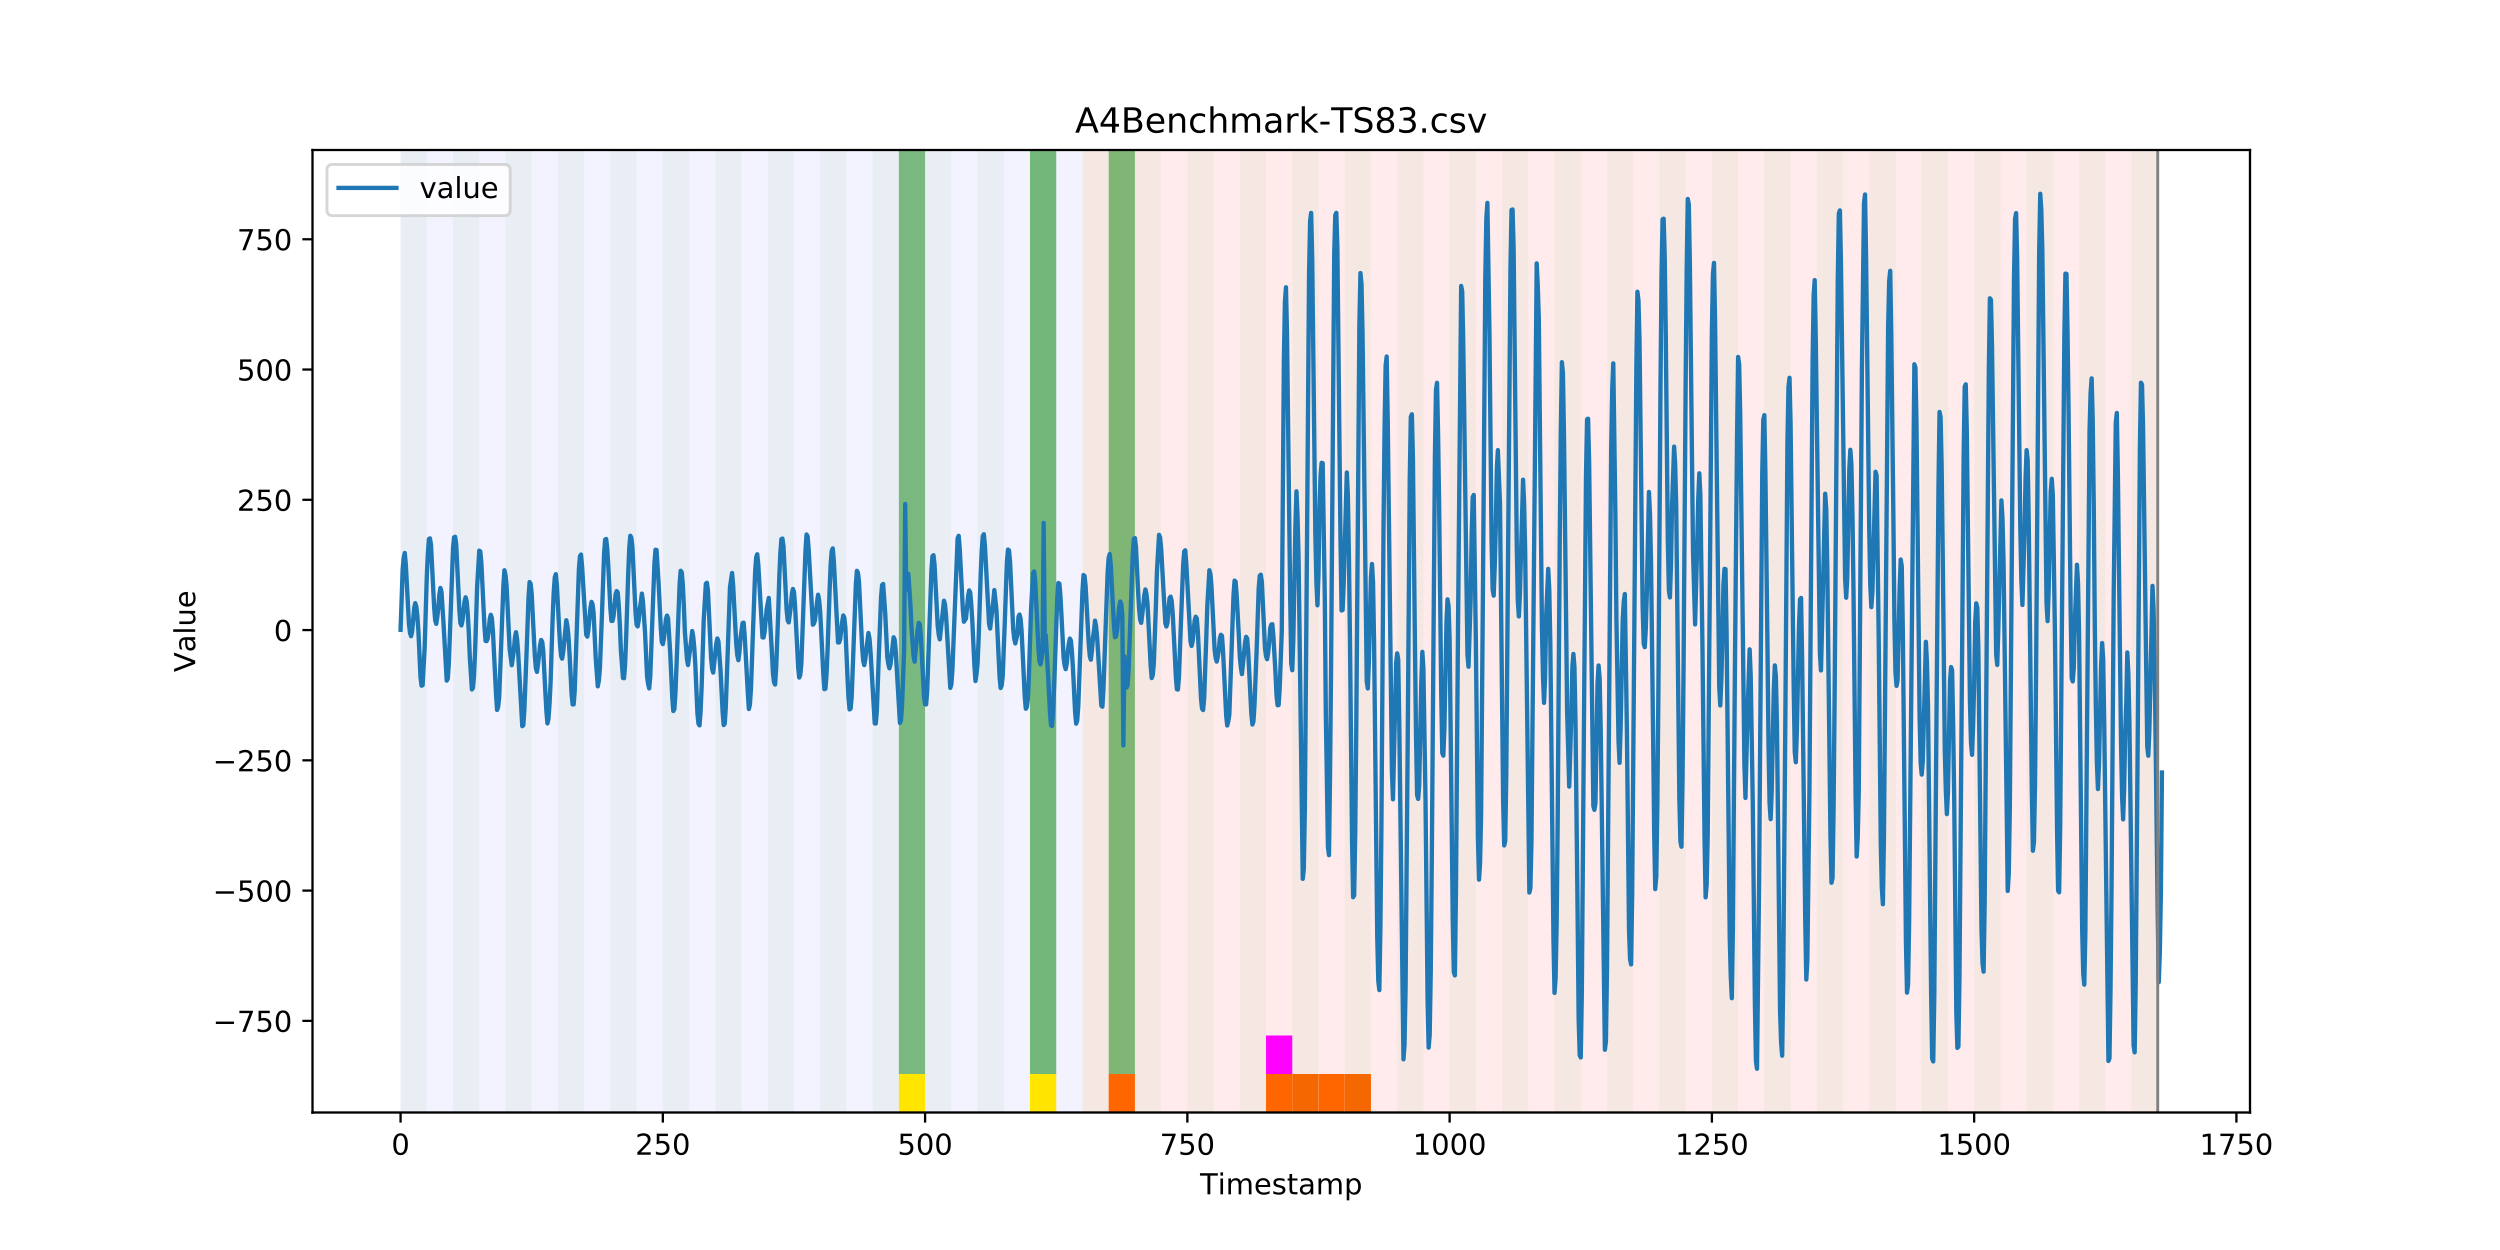 <?xml version="1.0" encoding="utf-8" standalone="no"?>
<!DOCTYPE svg PUBLIC "-//W3C//DTD SVG 1.1//EN"
  "http://www.w3.org/Graphics/SVG/1.1/DTD/svg11.dtd">
<!-- Created with matplotlib (https://matplotlib.org/) -->
<svg height="432pt" version="1.1" viewBox="0 0 864 432" width="864pt" xmlns="http://www.w3.org/2000/svg" xmlns:xlink="http://www.w3.org/1999/xlink">
 <defs>
  <style type="text/css">
*{stroke-linecap:butt;stroke-linejoin:round;}
  </style>
 </defs>
 <g id="figure_1">
  <g id="patch_1">
   <path d="M 0 432 
L 864 432 
L 864 0 
L 0 0 
z
" style="fill:#ffffff;"/>
  </g>
  <g id="axes_1">
   <g id="patch_2">
    <path d="M 108 384.48 
L 777.6 384.48 
L 777.6 51.84 
L 108 51.84 
z
" style="fill:#ffffff;"/>
   </g>
   <g id="patch_3">
    <path clip-path="url(#pb25fad2e33)" d="M 138.436 384.48 
L 138.436 51.84 
L 374.096 51.84 
L 374.096 384.48 
z
" style="fill:#0000ff;opacity:0.05;"/>
   </g>
   <g id="patch_4">
    <path clip-path="url(#pb25fad2e33)" d="M 374.096 384.48 
L 374.096 51.84 
L 745.713 51.84 
L 745.713 384.48 
z
" style="fill:#ff0000;opacity:0.08;"/>
   </g>
   <g id="patch_5">
    <path clip-path="url(#pb25fad2e33)" d="M 138.436 384.48 
L 138.436 51.84 
L 147.5 51.84 
L 147.5 384.48 
z
" style="fill:#008000;opacity:0.04;"/>
   </g>
   <g id="patch_6">
    <path clip-path="url(#pb25fad2e33)" d="M 383.16 384.48 
L 383.16 371.174 
L 392.224 371.174 
L 392.224 384.48 
z
" style="fill:#ff6600;"/>
   </g>
   <g id="patch_7">
    <path clip-path="url(#pb25fad2e33)" d="M 156.564 384.48 
L 156.564 51.84 
L 165.628 51.84 
L 165.628 384.48 
z
" style="fill:#008000;opacity:0.04;"/>
   </g>
   <g id="patch_8">
    <path clip-path="url(#pb25fad2e33)" d="M 174.692 384.48 
L 174.692 51.84 
L 183.756 51.84 
L 183.756 384.48 
z
" style="fill:#008000;opacity:0.04;"/>
   </g>
   <g id="patch_9">
    <path clip-path="url(#pb25fad2e33)" d="M 192.819 384.48 
L 192.819 51.84 
L 201.883 51.84 
L 201.883 384.48 
z
" style="fill:#008000;opacity:0.04;"/>
   </g>
   <g id="patch_10">
    <path clip-path="url(#pb25fad2e33)" d="M 437.543 384.48 
L 437.543 371.174 
L 446.607 371.174 
L 446.607 384.48 
z
" style="fill:#ff6600;"/>
   </g>
   <g id="patch_11">
    <path clip-path="url(#pb25fad2e33)" d="M 210.947 384.48 
L 210.947 51.84 
L 220.011 51.84 
L 220.011 384.48 
z
" style="fill:#008000;opacity:0.04;"/>
   </g>
   <g id="patch_12">
    <path clip-path="url(#pb25fad2e33)" d="M 446.607 384.48 
L 446.607 371.174 
L 455.671 371.174 
L 455.671 384.48 
z
" style="fill:#ff6600;"/>
   </g>
   <g id="patch_13">
    <path clip-path="url(#pb25fad2e33)" d="M 455.671 384.48 
L 455.671 371.174 
L 464.734 371.174 
L 464.734 384.48 
z
" style="fill:#ff6600;"/>
   </g>
   <g id="patch_14">
    <path clip-path="url(#pb25fad2e33)" d="M 229.075 384.48 
L 229.075 51.84 
L 238.139 51.84 
L 238.139 384.48 
z
" style="fill:#008000;opacity:0.04;"/>
   </g>
   <g id="patch_15">
    <path clip-path="url(#pb25fad2e33)" d="M 464.734 384.48 
L 464.734 371.174 
L 473.798 371.174 
L 473.798 384.48 
z
" style="fill:#ff6600;"/>
   </g>
   <g id="patch_16">
    <path clip-path="url(#pb25fad2e33)" d="M 247.202 384.48 
L 247.202 51.84 
L 256.266 51.84 
L 256.266 384.48 
z
" style="fill:#008000;opacity:0.04;"/>
   </g>
   <g id="patch_17">
    <path clip-path="url(#pb25fad2e33)" d="M 265.33 384.48 
L 265.33 51.84 
L 274.394 51.84 
L 274.394 384.48 
z
" style="fill:#008000;opacity:0.04;"/>
   </g>
   <g id="patch_18">
    <path clip-path="url(#pb25fad2e33)" d="M 283.458 384.48 
L 283.458 51.84 
L 292.522 51.84 
L 292.522 384.48 
z
" style="fill:#008000;opacity:0.04;"/>
   </g>
   <g id="patch_19">
    <path clip-path="url(#pb25fad2e33)" d="M 301.585 384.48 
L 301.585 51.84 
L 310.649 51.84 
L 310.649 384.48 
z
" style="fill:#008000;opacity:0.04;"/>
   </g>
   <g id="patch_20">
    <path clip-path="url(#pb25fad2e33)" d="M 310.649 371.174 
L 310.649 51.84 
L 319.713 51.84 
L 319.713 371.174 
z
" style="fill:#008000;opacity:0.5;"/>
   </g>
   <g id="patch_21">
    <path clip-path="url(#pb25fad2e33)" d="M 310.649 384.48 
L 310.649 371.174 
L 319.713 371.174 
L 319.713 384.48 
z
" style="fill:#ffe500;"/>
   </g>
   <g id="patch_22">
    <path clip-path="url(#pb25fad2e33)" d="M 319.713 384.48 
L 319.713 51.84 
L 328.777 51.84 
L 328.777 384.48 
z
" style="fill:#008000;opacity:0.04;"/>
   </g>
   <g id="patch_23">
    <path clip-path="url(#pb25fad2e33)" d="M 337.841 384.48 
L 337.841 51.84 
L 346.905 51.84 
L 346.905 384.48 
z
" style="fill:#008000;opacity:0.04;"/>
   </g>
   <g id="patch_24">
    <path clip-path="url(#pb25fad2e33)" d="M 355.968 384.48 
L 355.968 51.84 
L 365.032 51.84 
L 365.032 384.48 
z
" style="fill:#008000;opacity:0.04;"/>
   </g>
   <g id="patch_25">
    <path clip-path="url(#pb25fad2e33)" d="M 355.968 371.174 
L 355.968 51.84 
L 365.032 51.84 
L 365.032 371.174 
z
" style="fill:#008000;opacity:0.5;"/>
   </g>
   <g id="patch_26">
    <path clip-path="url(#pb25fad2e33)" d="M 355.968 384.48 
L 355.968 371.174 
L 365.032 371.174 
L 365.032 384.48 
z
" style="fill:#ffe500;"/>
   </g>
   <g id="patch_27">
    <path clip-path="url(#pb25fad2e33)" d="M 374.096 384.48 
L 374.096 51.84 
L 383.16 51.84 
L 383.16 384.48 
z
" style="fill:#008000;opacity:0.04;"/>
   </g>
   <g id="patch_28">
    <path clip-path="url(#pb25fad2e33)" d="M 383.16 371.174 
L 383.16 51.84 
L 392.224 51.84 
L 392.224 371.174 
z
" style="fill:#008000;opacity:0.5;"/>
   </g>
   <g id="patch_29">
    <path clip-path="url(#pb25fad2e33)" d="M 392.224 384.48 
L 392.224 51.84 
L 401.288 51.84 
L 401.288 384.48 
z
" style="fill:#008000;opacity:0.04;"/>
   </g>
   <g id="patch_30">
    <path clip-path="url(#pb25fad2e33)" d="M 410.351 384.48 
L 410.351 51.84 
L 419.415 51.84 
L 419.415 384.48 
z
" style="fill:#008000;opacity:0.04;"/>
   </g>
   <g id="patch_31">
    <path clip-path="url(#pb25fad2e33)" d="M 428.479 384.48 
L 428.479 51.84 
L 437.543 51.84 
L 437.543 384.48 
z
" style="fill:#008000;opacity:0.04;"/>
   </g>
   <g id="patch_32">
    <path clip-path="url(#pb25fad2e33)" d="M 437.543 371.174 
L 437.543 357.869 
L 446.607 357.869 
L 446.607 371.174 
z
" style="fill:#ff00ff;"/>
   </g>
   <g id="patch_33">
    <path clip-path="url(#pb25fad2e33)" d="M 446.607 384.48 
L 446.607 51.84 
L 455.671 51.84 
L 455.671 384.48 
z
" style="fill:#008000;opacity:0.04;"/>
   </g>
   <g id="patch_34">
    <path clip-path="url(#pb25fad2e33)" d="M 464.734 384.48 
L 464.734 51.84 
L 473.798 51.84 
L 473.798 384.48 
z
" style="fill:#008000;opacity:0.04;"/>
   </g>
   <g id="patch_35">
    <path clip-path="url(#pb25fad2e33)" d="M 482.862 384.48 
L 482.862 51.84 
L 491.926 51.84 
L 491.926 384.48 
z
" style="fill:#008000;opacity:0.04;"/>
   </g>
   <g id="patch_36">
    <path clip-path="url(#pb25fad2e33)" d="M 500.99 384.48 
L 500.99 51.84 
L 510.054 51.84 
L 510.054 384.48 
z
" style="fill:#008000;opacity:0.04;"/>
   </g>
   <g id="patch_37">
    <path clip-path="url(#pb25fad2e33)" d="M 519.118 384.48 
L 519.118 51.84 
L 528.181 51.84 
L 528.181 384.48 
z
" style="fill:#008000;opacity:0.04;"/>
   </g>
   <g id="patch_38">
    <path clip-path="url(#pb25fad2e33)" d="M 537.245 384.48 
L 537.245 51.84 
L 546.309 51.84 
L 546.309 384.48 
z
" style="fill:#008000;opacity:0.04;"/>
   </g>
   <g id="patch_39">
    <path clip-path="url(#pb25fad2e33)" d="M 555.373 384.48 
L 555.373 51.84 
L 564.437 51.84 
L 564.437 384.48 
z
" style="fill:#008000;opacity:0.04;"/>
   </g>
   <g id="patch_40">
    <path clip-path="url(#pb25fad2e33)" d="M 573.501 384.48 
L 573.501 51.84 
L 582.564 51.84 
L 582.564 384.48 
z
" style="fill:#008000;opacity:0.04;"/>
   </g>
   <g id="patch_41">
    <path clip-path="url(#pb25fad2e33)" d="M 591.628 384.48 
L 591.628 51.84 
L 600.692 51.84 
L 600.692 384.48 
z
" style="fill:#008000;opacity:0.04;"/>
   </g>
   <g id="patch_42">
    <path clip-path="url(#pb25fad2e33)" d="M 609.756 384.48 
L 609.756 51.84 
L 618.82 51.84 
L 618.82 384.48 
z
" style="fill:#008000;opacity:0.04;"/>
   </g>
   <g id="patch_43">
    <path clip-path="url(#pb25fad2e33)" d="M 627.884 384.48 
L 627.884 51.84 
L 636.947 51.84 
L 636.947 384.48 
z
" style="fill:#008000;opacity:0.04;"/>
   </g>
   <g id="patch_44">
    <path clip-path="url(#pb25fad2e33)" d="M 646.011 384.48 
L 646.011 51.84 
L 655.075 51.84 
L 655.075 384.48 
z
" style="fill:#008000;opacity:0.04;"/>
   </g>
   <g id="patch_45">
    <path clip-path="url(#pb25fad2e33)" d="M 664.139 384.48 
L 664.139 51.84 
L 673.203 51.84 
L 673.203 384.48 
z
" style="fill:#008000;opacity:0.04;"/>
   </g>
   <g id="patch_46">
    <path clip-path="url(#pb25fad2e33)" d="M 682.267 384.48 
L 682.267 51.84 
L 691.33 51.84 
L 691.33 384.48 
z
" style="fill:#008000;opacity:0.04;"/>
   </g>
   <g id="patch_47">
    <path clip-path="url(#pb25fad2e33)" d="M 700.394 384.48 
L 700.394 51.84 
L 709.458 51.84 
L 709.458 384.48 
z
" style="fill:#008000;opacity:0.04;"/>
   </g>
   <g id="patch_48">
    <path clip-path="url(#pb25fad2e33)" d="M 718.522 384.48 
L 718.522 51.84 
L 727.586 51.84 
L 727.586 384.48 
z
" style="fill:#008000;opacity:0.04;"/>
   </g>
   <g id="patch_49">
    <path clip-path="url(#pb25fad2e33)" d="M 736.65 384.48 
L 736.65 51.84 
L 745.713 51.84 
L 745.713 384.48 
z
" style="fill:#008000;opacity:0.04;"/>
   </g>
   <g id="matplotlib.axis_1">
    <g id="xtick_1">
     <g id="line2d_1">
      <defs>
       <path d="M 0 0 
L 0 3.5 
" id="m1e88e6249e" style="stroke:#000000;stroke-width:0.8;"/>
      </defs>
      <g>
       <use style="stroke:#000000;stroke-width:0.8;" x="138.436" xlink:href="#m1e88e6249e" y="384.48"/>
      </g>
     </g>
     <g id="text_1">
      <!-- 0 -->
      <defs>
       <path d="M 31.781 66.406 
Q 24.172 66.406 20.328 58.906 
Q 16.5 51.422 16.5 36.375 
Q 16.5 21.391 20.328 13.891 
Q 24.172 6.391 31.781 6.391 
Q 39.453 6.391 43.281 13.891 
Q 47.125 21.391 47.125 36.375 
Q 47.125 51.422 43.281 58.906 
Q 39.453 66.406 31.781 66.406 
z
M 31.781 74.219 
Q 44.047 74.219 50.516 64.516 
Q 56.984 54.828 56.984 36.375 
Q 56.984 17.969 50.516 8.266 
Q 44.047 -1.422 31.781 -1.422 
Q 19.531 -1.422 13.062 8.266 
Q 6.594 17.969 6.594 36.375 
Q 6.594 54.828 13.062 64.516 
Q 19.531 74.219 31.781 74.219 
z
" id="DejaVuSans-48"/>
      </defs>
      <g transform="translate(135.255 399.078)scale(0.1 -0.1)">
       <use xlink:href="#DejaVuSans-48"/>
      </g>
     </g>
    </g>
    <g id="xtick_2">
     <g id="line2d_2">
      <g>
       <use style="stroke:#000000;stroke-width:0.8;" x="229.075" xlink:href="#m1e88e6249e" y="384.48"/>
      </g>
     </g>
     <g id="text_2">
      <!-- 250 -->
      <defs>
       <path d="M 19.188 8.297 
L 53.609 8.297 
L 53.609 0 
L 7.328 0 
L 7.328 8.297 
Q 12.938 14.109 22.625 23.891 
Q 32.328 33.688 34.812 36.531 
Q 39.547 41.844 41.422 45.531 
Q 43.312 49.219 43.312 52.781 
Q 43.312 58.594 39.234 62.25 
Q 35.156 65.922 28.609 65.922 
Q 23.969 65.922 18.812 64.312 
Q 13.672 62.703 7.812 59.422 
L 7.812 69.391 
Q 13.766 71.781 18.938 73 
Q 24.125 74.219 28.422 74.219 
Q 39.75 74.219 46.484 68.547 
Q 53.219 62.891 53.219 53.422 
Q 53.219 48.922 51.531 44.891 
Q 49.859 40.875 45.406 35.406 
Q 44.188 33.984 37.641 27.219 
Q 31.109 20.453 19.188 8.297 
z
" id="DejaVuSans-50"/>
       <path d="M 10.797 72.906 
L 49.516 72.906 
L 49.516 64.594 
L 19.828 64.594 
L 19.828 46.734 
Q 21.969 47.469 24.109 47.828 
Q 26.266 48.188 28.422 48.188 
Q 40.625 48.188 47.75 41.5 
Q 54.891 34.812 54.891 23.391 
Q 54.891 11.625 47.562 5.094 
Q 40.234 -1.422 26.906 -1.422 
Q 22.312 -1.422 17.547 -0.641 
Q 12.797 0.141 7.719 1.703 
L 7.719 11.625 
Q 12.109 9.234 16.797 8.062 
Q 21.484 6.891 26.703 6.891 
Q 35.156 6.891 40.078 11.328 
Q 45.016 15.766 45.016 23.391 
Q 45.016 31 40.078 35.438 
Q 35.156 39.891 26.703 39.891 
Q 22.75 39.891 18.812 39.016 
Q 14.891 38.141 10.797 36.281 
z
" id="DejaVuSans-53"/>
      </defs>
      <g transform="translate(219.531 399.078)scale(0.1 -0.1)">
       <use xlink:href="#DejaVuSans-50"/>
       <use x="63.623" xlink:href="#DejaVuSans-53"/>
       <use x="127.246" xlink:href="#DejaVuSans-48"/>
      </g>
     </g>
    </g>
    <g id="xtick_3">
     <g id="line2d_3">
      <g>
       <use style="stroke:#000000;stroke-width:0.8;" x="319.713" xlink:href="#m1e88e6249e" y="384.48"/>
      </g>
     </g>
     <g id="text_3">
      <!-- 500 -->
      <g transform="translate(310.169 399.078)scale(0.1 -0.1)">
       <use xlink:href="#DejaVuSans-53"/>
       <use x="63.623" xlink:href="#DejaVuSans-48"/>
       <use x="127.246" xlink:href="#DejaVuSans-48"/>
      </g>
     </g>
    </g>
    <g id="xtick_4">
     <g id="line2d_4">
      <g>
       <use style="stroke:#000000;stroke-width:0.8;" x="410.351" xlink:href="#m1e88e6249e" y="384.48"/>
      </g>
     </g>
     <g id="text_4">
      <!-- 750 -->
      <defs>
       <path d="M 8.203 72.906 
L 55.078 72.906 
L 55.078 68.703 
L 28.609 0 
L 18.312 0 
L 43.219 64.594 
L 8.203 64.594 
z
" id="DejaVuSans-55"/>
      </defs>
      <g transform="translate(400.808 399.078)scale(0.1 -0.1)">
       <use xlink:href="#DejaVuSans-55"/>
       <use x="63.623" xlink:href="#DejaVuSans-53"/>
       <use x="127.246" xlink:href="#DejaVuSans-48"/>
      </g>
     </g>
    </g>
    <g id="xtick_5">
     <g id="line2d_5">
      <g>
       <use style="stroke:#000000;stroke-width:0.8;" x="500.99" xlink:href="#m1e88e6249e" y="384.48"/>
      </g>
     </g>
     <g id="text_5">
      <!-- 1000 -->
      <defs>
       <path d="M 12.406 8.297 
L 28.516 8.297 
L 28.516 63.922 
L 10.984 60.406 
L 10.984 69.391 
L 28.422 72.906 
L 38.281 72.906 
L 38.281 8.297 
L 54.391 8.297 
L 54.391 0 
L 12.406 0 
z
" id="DejaVuSans-49"/>
      </defs>
      <g transform="translate(488.265 399.078)scale(0.1 -0.1)">
       <use xlink:href="#DejaVuSans-49"/>
       <use x="63.623" xlink:href="#DejaVuSans-48"/>
       <use x="127.246" xlink:href="#DejaVuSans-48"/>
       <use x="190.869" xlink:href="#DejaVuSans-48"/>
      </g>
     </g>
    </g>
    <g id="xtick_6">
     <g id="line2d_6">
      <g>
       <use style="stroke:#000000;stroke-width:0.8;" x="591.628" xlink:href="#m1e88e6249e" y="384.48"/>
      </g>
     </g>
     <g id="text_6">
      <!-- 1250 -->
      <g transform="translate(578.903 399.078)scale(0.1 -0.1)">
       <use xlink:href="#DejaVuSans-49"/>
       <use x="63.623" xlink:href="#DejaVuSans-50"/>
       <use x="127.246" xlink:href="#DejaVuSans-53"/>
       <use x="190.869" xlink:href="#DejaVuSans-48"/>
      </g>
     </g>
    </g>
    <g id="xtick_7">
     <g id="line2d_7">
      <g>
       <use style="stroke:#000000;stroke-width:0.8;" x="682.267" xlink:href="#m1e88e6249e" y="384.48"/>
      </g>
     </g>
     <g id="text_7">
      <!-- 1500 -->
      <g transform="translate(669.542 399.078)scale(0.1 -0.1)">
       <use xlink:href="#DejaVuSans-49"/>
       <use x="63.623" xlink:href="#DejaVuSans-53"/>
       <use x="127.246" xlink:href="#DejaVuSans-48"/>
       <use x="190.869" xlink:href="#DejaVuSans-48"/>
      </g>
     </g>
    </g>
    <g id="xtick_8">
     <g id="line2d_8">
      <g>
       <use style="stroke:#000000;stroke-width:0.8;" x="772.905" xlink:href="#m1e88e6249e" y="384.48"/>
      </g>
     </g>
     <g id="text_8">
      <!-- 1750 -->
      <g transform="translate(760.18 399.078)scale(0.1 -0.1)">
       <use xlink:href="#DejaVuSans-49"/>
       <use x="63.623" xlink:href="#DejaVuSans-55"/>
       <use x="127.246" xlink:href="#DejaVuSans-53"/>
       <use x="190.869" xlink:href="#DejaVuSans-48"/>
      </g>
     </g>
    </g>
    <g id="text_9">
     <!-- Timestamp -->
     <defs>
      <path d="M -0.297 72.906 
L 61.375 72.906 
L 61.375 64.594 
L 35.5 64.594 
L 35.5 0 
L 25.594 0 
L 25.594 64.594 
L -0.297 64.594 
z
" id="DejaVuSans-84"/>
      <path d="M 9.422 54.688 
L 18.406 54.688 
L 18.406 0 
L 9.422 0 
z
M 9.422 75.984 
L 18.406 75.984 
L 18.406 64.594 
L 9.422 64.594 
z
" id="DejaVuSans-105"/>
      <path d="M 52 44.188 
Q 55.375 50.25 60.062 53.125 
Q 64.75 56 71.094 56 
Q 79.641 56 84.281 50.016 
Q 88.922 44.047 88.922 33.016 
L 88.922 0 
L 79.891 0 
L 79.891 32.719 
Q 79.891 40.578 77.094 44.375 
Q 74.312 48.188 68.609 48.188 
Q 61.625 48.188 57.562 43.547 
Q 53.516 38.922 53.516 30.906 
L 53.516 0 
L 44.484 0 
L 44.484 32.719 
Q 44.484 40.625 41.703 44.406 
Q 38.922 48.188 33.109 48.188 
Q 26.219 48.188 22.156 43.531 
Q 18.109 38.875 18.109 30.906 
L 18.109 0 
L 9.078 0 
L 9.078 54.688 
L 18.109 54.688 
L 18.109 46.188 
Q 21.188 51.219 25.484 53.609 
Q 29.781 56 35.688 56 
Q 41.656 56 45.828 52.969 
Q 50 49.953 52 44.188 
z
" id="DejaVuSans-109"/>
      <path d="M 56.203 29.594 
L 56.203 25.203 
L 14.891 25.203 
Q 15.484 15.922 20.484 11.062 
Q 25.484 6.203 34.422 6.203 
Q 39.594 6.203 44.453 7.469 
Q 49.312 8.734 54.109 11.281 
L 54.109 2.781 
Q 49.266 0.734 44.188 -0.344 
Q 39.109 -1.422 33.891 -1.422 
Q 20.797 -1.422 13.156 6.188 
Q 5.516 13.812 5.516 26.812 
Q 5.516 40.234 12.766 48.109 
Q 20.016 56 32.328 56 
Q 43.359 56 49.781 48.891 
Q 56.203 41.797 56.203 29.594 
z
M 47.219 32.234 
Q 47.125 39.594 43.094 43.984 
Q 39.062 48.391 32.422 48.391 
Q 24.906 48.391 20.391 44.141 
Q 15.875 39.891 15.188 32.172 
z
" id="DejaVuSans-101"/>
      <path d="M 44.281 53.078 
L 44.281 44.578 
Q 40.484 46.531 36.375 47.5 
Q 32.281 48.484 27.875 48.484 
Q 21.188 48.484 17.844 46.438 
Q 14.5 44.391 14.5 40.281 
Q 14.5 37.156 16.891 35.375 
Q 19.281 33.594 26.516 31.984 
L 29.594 31.297 
Q 39.156 29.25 43.188 25.516 
Q 47.219 21.781 47.219 15.094 
Q 47.219 7.469 41.188 3.016 
Q 35.156 -1.422 24.609 -1.422 
Q 20.219 -1.422 15.453 -0.562 
Q 10.688 0.297 5.422 2 
L 5.422 11.281 
Q 10.406 8.688 15.234 7.391 
Q 20.062 6.109 24.812 6.109 
Q 31.156 6.109 34.562 8.281 
Q 37.984 10.453 37.984 14.406 
Q 37.984 18.062 35.516 20.016 
Q 33.062 21.969 24.703 23.781 
L 21.578 24.516 
Q 13.234 26.266 9.516 29.906 
Q 5.812 33.547 5.812 39.891 
Q 5.812 47.609 11.281 51.797 
Q 16.75 56 26.812 56 
Q 31.781 56 36.172 55.266 
Q 40.578 54.547 44.281 53.078 
z
" id="DejaVuSans-115"/>
      <path d="M 18.312 70.219 
L 18.312 54.688 
L 36.812 54.688 
L 36.812 47.703 
L 18.312 47.703 
L 18.312 18.016 
Q 18.312 11.328 20.141 9.422 
Q 21.969 7.516 27.594 7.516 
L 36.812 7.516 
L 36.812 0 
L 27.594 0 
Q 17.188 0 13.234 3.875 
Q 9.281 7.766 9.281 18.016 
L 9.281 47.703 
L 2.688 47.703 
L 2.688 54.688 
L 9.281 54.688 
L 9.281 70.219 
z
" id="DejaVuSans-116"/>
      <path d="M 34.281 27.484 
Q 23.391 27.484 19.188 25 
Q 14.984 22.516 14.984 16.5 
Q 14.984 11.719 18.141 8.906 
Q 21.297 6.109 26.703 6.109 
Q 34.188 6.109 38.703 11.406 
Q 43.219 16.703 43.219 25.484 
L 43.219 27.484 
z
M 52.203 31.203 
L 52.203 0 
L 43.219 0 
L 43.219 8.297 
Q 40.141 3.328 35.547 0.953 
Q 30.953 -1.422 24.312 -1.422 
Q 15.922 -1.422 10.953 3.297 
Q 6 8.016 6 15.922 
Q 6 25.141 12.172 29.828 
Q 18.359 34.516 30.609 34.516 
L 43.219 34.516 
L 43.219 35.406 
Q 43.219 41.609 39.141 45 
Q 35.062 48.391 27.688 48.391 
Q 23 48.391 18.547 47.266 
Q 14.109 46.141 10.016 43.891 
L 10.016 52.203 
Q 14.938 54.109 19.578 55.047 
Q 24.219 56 28.609 56 
Q 40.484 56 46.344 49.844 
Q 52.203 43.703 52.203 31.203 
z
" id="DejaVuSans-97"/>
      <path d="M 18.109 8.203 
L 18.109 -20.797 
L 9.078 -20.797 
L 9.078 54.688 
L 18.109 54.688 
L 18.109 46.391 
Q 20.953 51.266 25.266 53.625 
Q 29.594 56 35.594 56 
Q 45.562 56 51.781 48.094 
Q 58.016 40.188 58.016 27.297 
Q 58.016 14.406 51.781 6.484 
Q 45.562 -1.422 35.594 -1.422 
Q 29.594 -1.422 25.266 0.953 
Q 20.953 3.328 18.109 8.203 
z
M 48.688 27.297 
Q 48.688 37.203 44.609 42.844 
Q 40.531 48.484 33.406 48.484 
Q 26.266 48.484 22.188 42.844 
Q 18.109 37.203 18.109 27.297 
Q 18.109 17.391 22.188 11.75 
Q 26.266 6.109 33.406 6.109 
Q 40.531 6.109 44.609 11.75 
Q 48.688 17.391 48.688 27.297 
z
" id="DejaVuSans-112"/>
     </defs>
     <g transform="translate(414.739 412.757)scale(0.1 -0.1)">
      <use xlink:href="#DejaVuSans-84"/>
      <use x="61.037" xlink:href="#DejaVuSans-105"/>
      <use x="88.82" xlink:href="#DejaVuSans-109"/>
      <use x="186.232" xlink:href="#DejaVuSans-101"/>
      <use x="247.756" xlink:href="#DejaVuSans-115"/>
      <use x="299.855" xlink:href="#DejaVuSans-116"/>
      <use x="339.064" xlink:href="#DejaVuSans-97"/>
      <use x="400.344" xlink:href="#DejaVuSans-109"/>
      <use x="497.756" xlink:href="#DejaVuSans-112"/>
     </g>
    </g>
   </g>
   <g id="matplotlib.axis_2">
    <g id="ytick_1">
     <g id="line2d_9">
      <defs>
       <path d="M 0 0 
L -3.5 0 
" id="m1f17090340" style="stroke:#000000;stroke-width:0.8;"/>
      </defs>
      <g>
       <use style="stroke:#000000;stroke-width:0.8;" x="108" xlink:href="#m1f17090340" y="352.809"/>
      </g>
     </g>
     <g id="text_10">
      <!-- −750 -->
      <defs>
       <path d="M 10.594 35.5 
L 73.188 35.5 
L 73.188 27.203 
L 10.594 27.203 
z
" id="DejaVuSans-8722"/>
      </defs>
      <g transform="translate(73.533 356.609)scale(0.1 -0.1)">
       <use xlink:href="#DejaVuSans-8722"/>
       <use x="83.789" xlink:href="#DejaVuSans-55"/>
       <use x="147.412" xlink:href="#DejaVuSans-53"/>
       <use x="211.035" xlink:href="#DejaVuSans-48"/>
      </g>
     </g>
    </g>
    <g id="ytick_2">
     <g id="line2d_10">
      <g>
       <use style="stroke:#000000;stroke-width:0.8;" x="108" xlink:href="#m1f17090340" y="307.789"/>
      </g>
     </g>
     <g id="text_11">
      <!-- −500 -->
      <g transform="translate(73.533 311.589)scale(0.1 -0.1)">
       <use xlink:href="#DejaVuSans-8722"/>
       <use x="83.789" xlink:href="#DejaVuSans-53"/>
       <use x="147.412" xlink:href="#DejaVuSans-48"/>
       <use x="211.035" xlink:href="#DejaVuSans-48"/>
      </g>
     </g>
    </g>
    <g id="ytick_3">
     <g id="line2d_11">
      <g>
       <use style="stroke:#000000;stroke-width:0.8;" x="108" xlink:href="#m1f17090340" y="262.769"/>
      </g>
     </g>
     <g id="text_12">
      <!-- −250 -->
      <g transform="translate(73.533 266.568)scale(0.1 -0.1)">
       <use xlink:href="#DejaVuSans-8722"/>
       <use x="83.789" xlink:href="#DejaVuSans-50"/>
       <use x="147.412" xlink:href="#DejaVuSans-53"/>
       <use x="211.035" xlink:href="#DejaVuSans-48"/>
      </g>
     </g>
    </g>
    <g id="ytick_4">
     <g id="line2d_12">
      <g>
       <use style="stroke:#000000;stroke-width:0.8;" x="108" xlink:href="#m1f17090340" y="217.749"/>
      </g>
     </g>
     <g id="text_13">
      <!-- 0 -->
      <g transform="translate(94.638 221.548)scale(0.1 -0.1)">
       <use xlink:href="#DejaVuSans-48"/>
      </g>
     </g>
    </g>
    <g id="ytick_5">
     <g id="line2d_13">
      <g>
       <use style="stroke:#000000;stroke-width:0.8;" x="108" xlink:href="#m1f17090340" y="172.729"/>
      </g>
     </g>
     <g id="text_14">
      <!-- 250 -->
      <g transform="translate(81.912 176.528)scale(0.1 -0.1)">
       <use xlink:href="#DejaVuSans-50"/>
       <use x="63.623" xlink:href="#DejaVuSans-53"/>
       <use x="127.246" xlink:href="#DejaVuSans-48"/>
      </g>
     </g>
    </g>
    <g id="ytick_6">
     <g id="line2d_14">
      <g>
       <use style="stroke:#000000;stroke-width:0.8;" x="108" xlink:href="#m1f17090340" y="127.709"/>
      </g>
     </g>
     <g id="text_15">
      <!-- 500 -->
      <g transform="translate(81.912 131.508)scale(0.1 -0.1)">
       <use xlink:href="#DejaVuSans-53"/>
       <use x="63.623" xlink:href="#DejaVuSans-48"/>
       <use x="127.246" xlink:href="#DejaVuSans-48"/>
      </g>
     </g>
    </g>
    <g id="ytick_7">
     <g id="line2d_15">
      <g>
       <use style="stroke:#000000;stroke-width:0.8;" x="108" xlink:href="#m1f17090340" y="82.689"/>
      </g>
     </g>
     <g id="text_16">
      <!-- 750 -->
      <g transform="translate(81.912 86.488)scale(0.1 -0.1)">
       <use xlink:href="#DejaVuSans-55"/>
       <use x="63.623" xlink:href="#DejaVuSans-53"/>
       <use x="127.246" xlink:href="#DejaVuSans-48"/>
      </g>
     </g>
    </g>
    <g id="text_17">
     <!-- Value -->
     <defs>
      <path d="M 28.609 0 
L 0.781 72.906 
L 11.078 72.906 
L 34.188 11.531 
L 57.328 72.906 
L 67.578 72.906 
L 39.797 0 
z
" id="DejaVuSans-86"/>
      <path d="M 9.422 75.984 
L 18.406 75.984 
L 18.406 0 
L 9.422 0 
z
" id="DejaVuSans-108"/>
      <path d="M 8.5 21.578 
L 8.5 54.688 
L 17.484 54.688 
L 17.484 21.922 
Q 17.484 14.156 20.5 10.266 
Q 23.531 6.391 29.594 6.391 
Q 36.859 6.391 41.078 11.031 
Q 45.312 15.672 45.312 23.688 
L 45.312 54.688 
L 54.297 54.688 
L 54.297 0 
L 45.312 0 
L 45.312 8.406 
Q 42.047 3.422 37.719 1 
Q 33.406 -1.422 27.688 -1.422 
Q 18.266 -1.422 13.375 4.438 
Q 8.5 10.297 8.5 21.578 
z
M 31.109 56 
z
" id="DejaVuSans-117"/>
     </defs>
     <g transform="translate(67.453 232.273)rotate(-90)scale(0.1 -0.1)">
      <use xlink:href="#DejaVuSans-86"/>
      <use x="68.299" xlink:href="#DejaVuSans-97"/>
      <use x="129.578" xlink:href="#DejaVuSans-108"/>
      <use x="157.361" xlink:href="#DejaVuSans-117"/>
      <use x="220.74" xlink:href="#DejaVuSans-101"/>
     </g>
    </g>
   </g>
   <g id="line2d_16">
    <path clip-path="url(#pb25fad2e33)" d="M 138.436 217.656 
L 139.161 196.85 
L 139.524 192.721 
L 139.887 191.104 
L 140.249 195.099 
L 141.337 215.63 
L 141.699 218.745 
L 142.062 219.876 
L 142.424 218.404 
L 143.15 210.162 
L 143.512 208.45 
L 143.875 209.66 
L 144.237 212.917 
L 144.6 218.156 
L 145.325 234.056 
L 145.687 236.971 
L 146.05 236.826 
L 146.775 223.451 
L 147.5 199.157 
L 147.863 191.447 
L 148.225 186.305 
L 148.588 186.063 
L 148.95 188.256 
L 150.038 209.822 
L 150.401 214.349 
L 150.763 215.603 
L 151.126 213.272 
L 151.488 209.857 
L 151.851 205.355 
L 152.213 203.201 
L 152.576 204.457 
L 153.301 215.83 
L 154.389 235.23 
L 154.751 234.572 
L 155.114 229.41 
L 156.564 189.511 
L 156.927 185.706 
L 157.289 185.505 
L 157.652 187.973 
L 158.739 210.455 
L 159.102 215.353 
L 159.464 216.146 
L 159.827 214.53 
L 160.552 207.813 
L 160.915 206.426 
L 161.277 207.79 
L 161.64 211.847 
L 162.002 218.244 
L 162.365 227.107 
L 163.09 238.271 
L 163.453 237.727 
L 163.815 233.625 
L 164.178 225.391 
L 164.903 202.619 
L 165.628 190.302 
L 165.99 190.584 
L 166.353 194.43 
L 167.441 216.712 
L 167.803 221.495 
L 168.166 221.575 
L 168.528 220.79 
L 168.891 218.126 
L 169.253 213.989 
L 169.616 212.469 
L 169.979 213.624 
L 170.341 218.008 
L 171.429 240.028 
L 171.791 245.347 
L 172.154 244.303 
L 172.516 241.018 
L 173.241 222.019 
L 173.967 202.421 
L 174.329 197.081 
L 174.692 198.62 
L 175.054 202.241 
L 176.142 224.311 
L 176.867 229.907 
L 177.592 224.685 
L 177.955 220.427 
L 178.317 218.483 
L 178.68 220.729 
L 179.042 225.067 
L 180.493 250.962 
L 180.855 250.65 
L 181.218 245.36 
L 181.943 226.501 
L 182.668 206.256 
L 183.03 201.171 
L 183.393 201.799 
L 183.756 205.369 
L 184.843 226.846 
L 185.206 231.012 
L 185.568 232.207 
L 185.931 229.655 
L 186.656 223.07 
L 187.019 221.187 
L 187.381 221.78 
L 187.744 224.976 
L 188.469 239.151 
L 188.831 245.771 
L 189.194 249.999 
L 189.556 248.413 
L 189.919 243.282 
L 190.282 235.839 
L 191.007 213.162 
L 191.369 204.582 
L 191.732 199.544 
L 192.094 198.433 
L 192.457 202.199 
L 193.182 216.126 
L 193.544 222.668 
L 193.907 226.631 
L 194.27 227.627 
L 194.632 225.401 
L 195.72 214.356 
L 196.082 216.302 
L 196.445 219.71 
L 196.807 225.545 
L 197.533 239.744 
L 197.895 243.453 
L 198.258 243.43 
L 198.62 238.747 
L 199.345 217.489 
L 200.07 196.65 
L 200.433 192.243 
L 200.796 191.647 
L 201.158 195.696 
L 202.608 219.421 
L 202.971 220.022 
L 203.333 217.845 
L 204.059 209.959 
L 204.421 208.003 
L 204.784 208.854 
L 205.146 211.776 
L 205.871 227.329 
L 206.596 237.196 
L 206.959 235.227 
L 207.322 230.989 
L 208.047 212.097 
L 208.772 191.285 
L 209.134 186.48 
L 209.497 186.271 
L 209.859 189.519 
L 210.222 195.54 
L 210.947 210.231 
L 211.31 214.585 
L 211.672 214.584 
L 212.035 212.993 
L 212.76 205.327 
L 213.122 204.285 
L 213.485 204.726 
L 213.847 209.252 
L 214.21 215.709 
L 214.573 224.637 
L 215.298 234.307 
L 215.66 234.396 
L 216.023 229.755 
L 216.385 220.778 
L 217.11 198.229 
L 217.473 189.319 
L 217.836 185.16 
L 218.198 185.813 
L 218.561 189.093 
L 219.648 211.755 
L 220.011 215.949 
L 220.373 216.486 
L 220.736 214.387 
L 221.099 210.304 
L 221.461 208.212 
L 221.824 205.153 
L 222.186 207.656 
L 222.911 218.314 
L 223.636 233.874 
L 223.999 236.412 
L 224.362 237.912 
L 224.724 233.909 
L 226.174 194.67 
L 226.537 189.994 
L 226.899 190.059 
L 227.625 201.748 
L 228.35 216.699 
L 228.712 221.833 
L 229.075 222.609 
L 229.437 220.706 
L 230.162 213.903 
L 230.525 212.753 
L 230.887 213.767 
L 231.613 225.466 
L 232.338 241.056 
L 232.7 245.729 
L 233.063 245.092 
L 233.425 239.73 
L 234.15 221.073 
L 234.876 201.853 
L 235.238 197.264 
L 235.601 197.719 
L 235.963 201.822 
L 236.326 208.883 
L 236.688 218.344 
L 237.413 227.741 
L 237.776 229.831 
L 238.864 221.447 
L 239.226 218.085 
L 239.589 220.103 
L 239.951 223.957 
L 240.314 230.046 
L 241.039 246.727 
L 241.402 250.169 
L 241.764 250.698 
L 242.127 245.821 
L 242.489 237.235 
L 243.214 214.175 
L 243.939 201.74 
L 244.302 201.407 
L 244.665 204.127 
L 245.752 227.419 
L 246.115 231.201 
L 246.477 232.447 
L 247.565 222.336 
L 247.928 220.662 
L 248.29 221.716 
L 249.015 231.645 
L 249.74 246.116 
L 250.103 250.583 
L 250.465 250.133 
L 250.828 244.473 
L 252.278 202.948 
L 253.003 198.011 
L 253.366 202.233 
L 254.453 222.61 
L 254.816 226.478 
L 255.179 228.159 
L 255.541 225.34 
L 255.904 220.706 
L 256.629 215.341 
L 256.991 215.187 
L 257.354 219.683 
L 258.442 239.386 
L 258.804 245.039 
L 259.167 243.563 
L 259.529 238.101 
L 260.254 217.471 
L 260.979 197.486 
L 261.342 192.515 
L 261.705 191.552 
L 262.067 195.195 
L 263.517 220.275 
L 263.88 220.328 
L 264.242 218.447 
L 264.968 210.457 
L 265.693 206.654 
L 266.78 225.655 
L 267.143 232.928 
L 267.505 235.824 
L 267.868 236.579 
L 268.231 231.236 
L 268.956 211.67 
L 269.318 199.498 
L 269.681 191.321 
L 270.043 186.342 
L 270.406 186.127 
L 270.768 188.778 
L 271.856 210.698 
L 272.219 214.395 
L 272.581 215.096 
L 273.306 209.55 
L 273.669 205.235 
L 274.031 203.558 
L 274.394 204.548 
L 274.756 209.054 
L 275.482 223.324 
L 275.844 230.674 
L 276.207 234.157 
L 276.569 233.33 
L 276.932 229.54 
L 278.382 190.103 
L 278.745 184.718 
L 279.107 185.352 
L 279.47 189.818 
L 280.92 215.901 
L 281.282 215.518 
L 281.645 214.44 
L 282.37 208.078 
L 282.733 205.521 
L 283.095 207.409 
L 283.458 211.504 
L 284.545 233.08 
L 284.908 238.172 
L 285.271 238.014 
L 285.633 233.365 
L 285.996 225.106 
L 286.721 203.753 
L 287.083 194.83 
L 287.446 190.351 
L 287.808 189.526 
L 288.171 193.907 
L 289.621 222.039 
L 289.984 222.018 
L 290.346 220.964 
L 291.071 214.866 
L 291.434 212.701 
L 291.796 213.523 
L 292.159 216.893 
L 292.884 233.773 
L 293.247 241.289 
L 293.609 245.186 
L 293.972 244.889 
L 294.334 241.043 
L 295.785 201.927 
L 296.147 197.275 
L 296.51 197.942 
L 296.872 201.111 
L 297.96 223.82 
L 298.322 228.322 
L 298.685 229.861 
L 299.048 227.851 
L 299.773 221.573 
L 300.135 218.768 
L 300.498 220.646 
L 300.86 225.314 
L 302.311 250.02 
L 302.673 250.046 
L 303.036 245.649 
L 303.761 225.436 
L 304.486 206.467 
L 304.848 202.192 
L 305.211 201.809 
L 305.936 212.064 
L 306.661 227.115 
L 307.024 229.588 
L 307.386 230.966 
L 307.749 229.671 
L 308.836 220.249 
L 309.199 221.066 
L 309.562 224.953 
L 311.012 249.848 
L 311.374 248.939 
L 311.737 244.048 
L 312.462 224.953 
L 312.825 174.199 
L 313.187 203.853 
L 313.55 199.367 
L 313.912 198.287 
L 314.637 208.838 
L 315 217.059 
L 315.725 226.817 
L 316.088 228.682 
L 317.175 217.404 
L 317.538 215.271 
L 317.9 215.77 
L 318.263 220.211 
L 319.351 240.769 
L 319.713 243.37 
L 320.076 243.441 
L 320.438 238.628 
L 321.163 217.905 
L 321.888 197.365 
L 322.251 192.256 
L 322.614 191.884 
L 322.976 195.202 
L 324.064 216.203 
L 324.426 219.375 
L 324.789 220.97 
L 326.239 207.614 
L 326.602 208.995 
L 326.964 212.886 
L 328.414 237.739 
L 328.777 236.604 
L 329.139 231.737 
L 330.952 186.009 
L 331.315 185.187 
L 331.677 189.576 
L 332.402 203.48 
L 332.765 210.858 
L 333.128 214.868 
L 333.853 213.755 
L 334.578 205.983 
L 334.94 204.045 
L 335.303 204.722 
L 335.665 208.868 
L 336.028 214.613 
L 336.753 229.989 
L 337.116 235.365 
L 337.478 232.987 
L 337.841 229.428 
L 338.203 220.903 
L 338.928 198.632 
L 339.291 190.278 
L 339.654 185.23 
L 340.016 184.632 
L 340.379 188.501 
L 341.829 215.63 
L 342.191 217.215 
L 343.279 207.816 
L 343.642 203.93 
L 344.367 210.823 
L 345.454 233.98 
L 345.817 237.769 
L 346.18 236.9 
L 346.542 233.595 
L 347.267 214.712 
L 347.992 194.022 
L 348.355 189.925 
L 348.717 190.236 
L 349.08 194.266 
L 350.168 217.59 
L 350.53 220.76 
L 350.893 222.366 
L 351.618 219.22 
L 351.98 213.153 
L 352.343 212.389 
L 352.705 213.807 
L 353.068 218.094 
L 354.156 240.859 
L 354.518 244.937 
L 354.881 244.374 
L 355.243 241.295 
L 355.606 233.088 
L 356.331 210.571 
L 357.056 197.962 
L 357.419 197.498 
L 357.781 201.051 
L 358.869 223.883 
L 359.231 228.536 
L 359.594 229.602 
L 359.957 227.851 
L 360.319 224.457 
L 360.682 180.713 
L 361.044 219.351 
L 361.407 219.532 
L 362.132 231.832 
L 362.857 246.026 
L 363.22 250.676 
L 363.582 250.918 
L 363.945 245.614 
L 364.307 237.123 
L 365.395 206.561 
L 365.757 201.48 
L 366.12 201.714 
L 366.482 205.892 
L 367.208 219.795 
L 367.57 227.216 
L 367.933 229.974 
L 368.295 231.253 
L 368.658 229.458 
L 369.02 225.214 
L 369.383 222.392 
L 369.745 220.692 
L 370.108 221.371 
L 370.471 225.497 
L 370.833 231.388 
L 371.558 246.154 
L 371.921 250.101 
L 372.283 248.991 
L 372.646 244.229 
L 374.096 204.319 
L 374.459 198.743 
L 374.821 199.056 
L 375.184 202.574 
L 376.271 222.61 
L 376.634 226.75 
L 376.997 228 
L 377.359 224.941 
L 377.722 220.543 
L 378.084 217.963 
L 378.447 214.496 
L 378.809 216.493 
L 379.172 220.301 
L 380.622 243.869 
L 380.985 244.231 
L 381.347 238.188 
L 382.072 217.923 
L 382.797 197.81 
L 383.16 192.796 
L 383.523 191.49 
L 383.885 195.444 
L 384.973 215.775 
L 385.335 220.242 
L 385.698 219.998 
L 386.06 217.737 
L 386.785 209.836 
L 387.148 207.887 
L 387.511 208.756 
L 387.873 212.567 
L 388.236 257.638 
L 388.598 226.751 
L 388.961 233.391 
L 389.323 237.623 
L 389.686 236.966 
L 390.048 231.64 
L 390.774 210.75 
L 391.499 191.075 
L 391.861 186.237 
L 392.224 185.973 
L 392.586 188.982 
L 393.311 204.017 
L 393.674 210.4 
L 394.037 214.125 
L 394.399 215.25 
L 395.124 209.278 
L 395.487 205.651 
L 395.849 203.718 
L 396.212 205.337 
L 396.574 208.661 
L 397.662 229.898 
L 398.025 234.338 
L 398.387 233.36 
L 398.75 229.522 
L 399.475 209.402 
L 399.837 197.474 
L 400.563 184.841 
L 400.925 185.738 
L 401.288 189.492 
L 402.738 215.368 
L 403.1 216.524 
L 403.463 215.376 
L 404.188 206.707 
L 404.551 206.192 
L 404.913 207.541 
L 405.276 211.897 
L 406.001 225.972 
L 406.363 233.765 
L 406.726 238.223 
L 407.088 238.306 
L 407.451 233.924 
L 408.176 214.021 
L 408.901 195.188 
L 409.264 190.556 
L 409.626 190.18 
L 409.989 194.921 
L 411.439 221.558 
L 411.802 223.233 
L 412.164 221.674 
L 412.889 214.393 
L 413.252 213.126 
L 413.614 213.732 
L 413.977 218.325 
L 415.065 241.424 
L 415.427 244.913 
L 415.79 245.392 
L 416.152 241.41 
L 416.877 220.748 
L 417.24 209.429 
L 417.965 197.072 
L 418.328 198.483 
L 418.69 202.716 
L 419.778 224.664 
L 420.14 227.442 
L 420.503 228.654 
L 420.866 227.042 
L 421.228 224.544 
L 421.591 220.571 
L 421.953 219.375 
L 422.316 219.767 
L 422.678 224.942 
L 423.766 247.279 
L 424.128 250.738 
L 424.491 249.273 
L 424.854 246.971 
L 425.579 226.38 
L 426.304 205.531 
L 426.666 200.646 
L 427.029 201.003 
L 427.391 205.665 
L 428.117 219.302 
L 428.479 227.01 
L 428.842 230.71 
L 429.204 232.965 
L 429.929 225.792 
L 430.292 222.131 
L 430.654 220.095 
L 431.017 220.66 
L 431.38 225.28 
L 432.467 246.786 
L 432.83 250.395 
L 433.192 249.306 
L 433.555 243.648 
L 434.28 225.031 
L 435.005 203.343 
L 435.368 198.977 
L 435.73 198.619 
L 436.093 201.102 
L 437.18 224.028 
L 437.543 226.779 
L 437.906 227.812 
L 438.268 225.675 
L 438.631 222.04 
L 438.993 217.023 
L 439.356 215.827 
L 439.718 215.718 
L 440.081 219.865 
L 440.806 232.586 
L 441.169 240.415 
L 441.531 243.729 
L 441.894 243.683 
L 442.256 238.074 
L 442.981 218.171 
L 443.706 124.183 
L 444.069 104.207 
L 444.431 99.276 
L 444.794 115.699 
L 445.882 206.14 
L 446.244 229.217 
L 446.607 231.634 
L 446.969 221.044 
L 447.694 181.645 
L 448.057 169.802 
L 448.42 178.309 
L 448.782 192.551 
L 450.232 303.734 
L 450.595 300.341 
L 450.957 279.441 
L 451.683 189.77 
L 452.408 94.97 
L 452.77 76.515 
L 453.133 73.588 
L 453.495 89.194 
L 454.583 184.494 
L 454.946 201.171 
L 455.308 209.195 
L 455.671 198.231 
L 456.033 174.955 
L 456.396 164.113 
L 456.758 159.948 
L 457.121 160.058 
L 457.846 206.487 
L 458.209 247.122 
L 458.934 292.722 
L 459.296 295.54 
L 459.659 268.019 
L 460.021 230.304 
L 461.109 87.462 
L 461.472 74.306 
L 461.834 73.567 
L 462.197 85.568 
L 463.284 187.614 
L 463.647 210.989 
L 464.009 210.816 
L 464.372 201.857 
L 465.46 163.289 
L 465.822 171.267 
L 466.185 191.996 
L 466.547 221.031 
L 467.272 290.546 
L 467.635 310.081 
L 467.997 309.456 
L 468.36 288.457 
L 468.723 251.465 
L 469.81 111.664 
L 470.173 94.369 
L 470.535 98.278 
L 470.898 115.678 
L 472.348 235.44 
L 472.711 237.919 
L 473.073 228.878 
L 473.798 199.521 
L 474.161 194.911 
L 474.523 201.311 
L 474.886 222.396 
L 475.974 323.774 
L 476.336 338.995 
L 476.699 342.177 
L 477.061 320.929 
L 477.424 284.936 
L 478.149 181.555 
L 478.512 147.237 
L 478.874 126.369 
L 479.237 123.211 
L 479.599 145.462 
L 481.049 266.777 
L 481.412 276.241 
L 482.5 229.2 
L 482.862 225.799 
L 483.225 227.899 
L 483.587 249.987 
L 485.037 366.091 
L 485.4 361.037 
L 485.763 341.759 
L 486.488 257.884 
L 487.213 165.261 
L 487.575 144.096 
L 487.938 143.176 
L 488.3 158.113 
L 489.026 224.818 
L 489.388 254.952 
L 489.751 274.746 
L 490.113 276.104 
L 490.476 271.188 
L 491.201 235.926 
L 491.563 225.292 
L 491.926 231.095 
L 492.651 276.126 
L 493.376 346.186 
L 493.739 362.06 
L 494.101 357.67 
L 494.464 335.905 
L 494.826 297.238 
L 495.914 156.793 
L 496.277 134.671 
L 496.639 132.3 
L 497.002 150.2 
L 497.364 174.72 
L 498.089 240.075 
L 498.452 260.267 
L 498.815 261.151 
L 499.177 252.088 
L 499.902 214.918 
L 500.265 207.127 
L 500.627 209.548 
L 500.99 221.158 
L 502.077 318.182 
L 502.44 335.88 
L 502.803 337.095 
L 503.165 309.559 
L 503.89 216.626 
L 504.978 98.832 
L 505.34 100.7 
L 505.703 118.703 
L 507.153 226.185 
L 507.516 230.422 
L 508.241 207.359 
L 508.603 185.09 
L 508.966 171.81 
L 509.329 171.064 
L 510.054 221.373 
L 510.779 289.971 
L 511.141 304.013 
L 511.504 298.519 
L 511.866 281.529 
L 512.592 192.275 
L 513.317 96.253 
L 513.679 75.515 
L 514.042 70.115 
L 514.767 115.952 
L 515.492 187.314 
L 515.855 203.73 
L 516.217 205.859 
L 516.58 195.86 
L 516.942 182.178 
L 517.305 161.939 
L 517.667 155.561 
L 518.392 173.93 
L 519.48 276.611 
L 519.843 292.184 
L 520.205 290.715 
L 520.568 267.944 
L 521.293 179.328 
L 522.018 92.874 
L 522.38 72.544 
L 522.743 72.398 
L 523.106 85.943 
L 524.193 188.586 
L 524.556 207.614 
L 524.918 213.035 
L 525.281 205.135 
L 526.369 165.767 
L 526.731 174.133 
L 527.094 190.596 
L 528.544 308.467 
L 528.906 306.926 
L 529.269 290.834 
L 531.082 91.019 
L 531.444 98.632 
L 531.807 109.794 
L 532.895 217.283 
L 533.257 233.978 
L 533.62 242.914 
L 533.982 234.191 
L 534.345 212.99 
L 535.07 196.596 
L 535.432 203.83 
L 535.795 222.135 
L 536.883 325.517 
L 537.245 343.148 
L 537.608 338.121 
L 537.97 319.585 
L 538.333 284.17 
L 539.058 186.04 
L 539.42 148.405 
L 539.783 125.174 
L 540.146 128.889 
L 540.508 150.166 
L 541.233 212.964 
L 541.596 245.934 
L 542.321 271.846 
L 543.046 247.17 
L 543.409 230.553 
L 543.771 226.005 
L 544.134 230.709 
L 544.496 249.701 
L 545.221 315.928 
L 545.584 352.141 
L 545.946 364.678 
L 546.309 365.466 
L 546.672 343.723 
L 547.397 251.852 
L 548.122 164.038 
L 548.484 144.888 
L 548.847 144.699 
L 549.209 160.146 
L 550.66 278.545 
L 551.022 279.875 
L 551.385 277.682 
L 552.11 236.036 
L 552.472 229.991 
L 552.835 234.468 
L 553.198 251.579 
L 554.648 362.802 
L 555.01 359.821 
L 555.373 335.095 
L 556.098 245.422 
L 556.823 155.199 
L 557.186 134.5 
L 557.548 125.574 
L 558.273 177.58 
L 558.636 214.155 
L 559.361 256.077 
L 559.723 263.639 
L 560.086 251.426 
L 560.811 214.261 
L 561.174 207.985 
L 561.536 205.289 
L 562.261 252.846 
L 562.986 321.357 
L 563.349 331.491 
L 563.712 333.302 
L 564.074 309.392 
L 564.799 220.126 
L 565.524 126.34 
L 565.887 100.824 
L 566.249 103.79 
L 566.612 117.627 
L 567.7 210.041 
L 568.062 222.45 
L 568.425 223.678 
L 568.787 217.246 
L 569.15 204.596 
L 569.875 170.016 
L 570.238 177.736 
L 570.6 194.569 
L 571.325 255.384 
L 571.688 288.294 
L 572.05 307.271 
L 572.413 302.986 
L 572.775 278.249 
L 573.138 238.83 
L 573.863 133.67 
L 574.226 94.776 
L 574.588 75.773 
L 574.951 75.582 
L 575.313 88.155 
L 575.676 114.592 
L 576.401 186.961 
L 576.764 203.849 
L 577.126 206.464 
L 577.489 195.349 
L 577.851 175.015 
L 578.576 154.346 
L 578.939 160.583 
L 579.301 174.892 
L 580.389 276.431 
L 580.752 290.82 
L 581.114 292.615 
L 581.477 269.573 
L 581.839 230.494 
L 582.564 132.001 
L 582.927 92.6 
L 583.289 68.762 
L 583.652 70.676 
L 584.015 90.906 
L 585.102 190.647 
L 585.827 215.811 
L 586.552 188.041 
L 586.915 172.281 
L 587.278 163.576 
L 587.64 170.936 
L 588.365 223.027 
L 589.09 289.993 
L 589.453 310.133 
L 589.815 305.759 
L 590.178 288.727 
L 590.903 204.083 
L 591.628 114.305 
L 591.991 94.674 
L 592.353 90.862 
L 592.716 109.99 
L 594.166 237.367 
L 594.529 243.799 
L 594.891 235.193 
L 595.254 221.722 
L 595.616 202.335 
L 595.979 196.607 
L 596.341 196.689 
L 596.704 218.365 
L 597.792 323.857 
L 598.154 337.472 
L 598.517 344.976 
L 598.879 321.485 
L 599.604 228.567 
L 600.329 150.61 
L 600.692 123.359 
L 601.055 125.997 
L 601.417 143.048 
L 602.867 264.368 
L 603.23 275.771 
L 603.955 246.083 
L 604.68 224.421 
L 605.043 233.462 
L 605.768 278.183 
L 606.493 347.106 
L 606.855 366.762 
L 607.218 369.36 
L 607.943 305.205 
L 609.031 163.506 
L 609.393 145.075 
L 609.756 143.481 
L 610.118 163.193 
L 610.844 224.156 
L 611.206 257.863 
L 611.569 277.595 
L 611.931 283.102 
L 612.294 273.584 
L 613.019 238.565 
L 613.381 229.96 
L 613.744 233.701 
L 614.107 249.8 
L 615.194 349.504 
L 615.557 360.44 
L 615.919 364.843 
L 616.282 338.385 
L 617.007 249.51 
L 617.732 153.043 
L 618.095 133.74 
L 618.457 130.564 
L 618.82 146.3 
L 619.907 238.432 
L 620.27 260.022 
L 620.632 263.428 
L 620.995 252.812 
L 621.72 216.66 
L 622.083 207.147 
L 622.445 206.65 
L 622.808 227.072 
L 623.895 318.269 
L 624.258 338.526 
L 624.621 331.791 
L 625.346 272.808 
L 626.433 124.782 
L 626.796 102.078 
L 627.158 96.798 
L 627.521 116.409 
L 628.971 225.776 
L 629.334 231.709 
L 630.784 170.645 
L 631.147 175.865 
L 631.509 196.335 
L 632.597 288.45 
L 632.959 305.079 
L 633.322 303.472 
L 633.684 279.535 
L 634.047 240.335 
L 635.135 96.682 
L 635.497 73.8 
L 635.86 72.711 
L 636.222 90.264 
L 637.672 199.902 
L 638.035 206.573 
L 638.398 200.234 
L 639.123 161.887 
L 639.485 155.445 
L 639.848 160.637 
L 640.21 177.625 
L 640.573 204.571 
L 641.298 275.294 
L 641.661 296.017 
L 642.023 289.719 
L 642.386 273.691 
L 643.111 177.078 
L 643.473 127.805 
L 644.198 70.212 
L 644.561 67.212 
L 644.924 88.881 
L 646.011 183.662 
L 646.374 202.321 
L 646.736 209.823 
L 647.099 204.485 
L 648.187 163.048 
L 648.549 164.342 
L 649.274 219.998 
L 649.999 291.911 
L 650.362 306.877 
L 650.724 312.502 
L 651.087 289.706 
L 652.175 157.36 
L 652.537 112.979 
L 652.9 97.066 
L 653.262 93.601 
L 653.625 115.926 
L 654.35 178.613 
L 654.713 214.833 
L 655.075 232.221 
L 655.438 237.053 
L 655.8 235.178 
L 656.525 202.842 
L 656.888 193.362 
L 657.25 195.747 
L 657.613 217.806 
L 658.701 326.136 
L 659.063 343.058 
L 659.426 340.189 
L 659.788 319.041 
L 661.601 125.892 
L 661.964 126.996 
L 662.326 145.521 
L 663.414 248.098 
L 663.776 263.533 
L 664.139 267.699 
L 664.501 263.2 
L 665.589 221.818 
L 665.952 229.083 
L 666.314 244.034 
L 667.402 343.911 
L 667.764 365.882 
L 668.127 366.834 
L 668.49 344.25 
L 669.215 251.984 
L 669.94 168.047 
L 670.302 142.369 
L 670.665 144.127 
L 671.027 160.978 
L 671.39 190.348 
L 672.115 259.105 
L 672.478 273.144 
L 672.84 281.367 
L 673.203 273.891 
L 673.928 235.358 
L 674.29 230.54 
L 674.653 231.625 
L 675.015 250.893 
L 675.378 276.444 
L 676.103 350.27 
L 676.466 362.156 
L 676.828 361.708 
L 677.191 337.775 
L 677.916 249.002 
L 678.641 156.722 
L 679.004 133.619 
L 679.366 132.826 
L 679.729 149.259 
L 680.816 242.801 
L 681.179 256.892 
L 681.541 260.88 
L 681.904 250.601 
L 682.267 236.248 
L 682.629 215.063 
L 682.992 208.515 
L 683.354 210.128 
L 683.717 224.26 
L 684.804 321.147 
L 685.167 333.003 
L 685.53 335.808 
L 685.892 312.776 
L 687.342 127.585 
L 687.705 103.097 
L 688.067 103.583 
L 688.43 119.303 
L 689.88 226.116 
L 690.243 229.796 
L 690.605 218.016 
L 691.693 172.945 
L 692.056 179.118 
L 692.418 193.922 
L 693.868 307.913 
L 694.231 301.942 
L 694.593 279.747 
L 695.318 187.823 
L 696.044 95.513 
L 696.406 75.633 
L 696.769 73.646 
L 697.131 89.906 
L 698.219 182.825 
L 698.581 200.514 
L 698.944 209.094 
L 699.669 184.075 
L 700.032 165.275 
L 700.394 155.57 
L 700.757 158.935 
L 701.119 179.395 
L 702.207 273.727 
L 702.57 294.012 
L 702.932 290.952 
L 703.295 271.406 
L 703.657 233.949 
L 704.745 86.735 
L 705.107 66.96 
L 705.47 72.423 
L 705.833 86.675 
L 707.283 208.424 
L 707.645 214.665 
L 708.008 204.175 
L 708.733 169.895 
L 709.096 165.468 
L 709.458 171.251 
L 710.183 218.688 
L 710.908 286.655 
L 711.271 307.771 
L 711.633 308.388 
L 711.996 286.42 
L 713.446 115.404 
L 713.809 94.558 
L 714.171 94.661 
L 714.534 114.732 
L 714.896 142.293 
L 715.621 211.418 
L 715.984 234.421 
L 716.347 235.5 
L 716.709 230.746 
L 717.072 214.609 
L 717.797 195.168 
L 718.159 201.411 
L 718.522 218.515 
L 719.61 321.518 
L 719.972 336.569 
L 720.335 340.285 
L 720.697 322.338 
L 721.422 234.417 
L 722.147 148.943 
L 722.51 135.677 
L 722.873 130.771 
L 723.235 144.85 
L 723.598 174.478 
L 723.96 216.198 
L 724.323 244.203 
L 724.685 263.599 
L 725.048 272.701 
L 725.41 263.872 
L 726.136 230.241 
L 726.498 222.229 
L 726.861 227.912 
L 727.223 250.238 
L 728.673 366.672 
L 729.036 365.765 
L 729.399 341.487 
L 729.761 305.545 
L 730.486 206.096 
L 731.211 146.184 
L 731.574 142.725 
L 731.936 163.628 
L 733.024 256.752 
L 733.387 275.194 
L 733.749 283.18 
L 734.112 272.524 
L 734.474 252.927 
L 734.837 242.739 
L 735.199 225.485 
L 735.562 232.832 
L 735.924 249.601 
L 737.375 361.305 
L 737.737 363.7 
L 738.1 340.063 
L 738.825 251.147 
L 739.55 154.517 
L 739.913 132.268 
L 740.275 132.855 
L 740.638 147.485 
L 742.088 257.998 
L 742.45 261.174 
L 742.813 252.532 
L 743.901 202.487 
L 744.263 210.57 
L 744.626 227.188 
L 745.713 316.626 
L 746.076 339.437 
L 746.439 328.898 
L 746.801 308.804 
L 747.164 266.976 
L 747.164 266.976 
" style="fill:none;stroke:#1f77b4;stroke-linecap:square;stroke-width:1.5;"/>
   </g>
   <g id="line2d_17">
    <path clip-path="url(#pb25fad2e33)" d="M 745.713 384.48 
L 745.713 51.84 
" style="fill:none;stroke:#808080;stroke-linecap:square;"/>
   </g>
   <g id="patch_50">
    <path d="M 108 384.48 
L 108 51.84 
" style="fill:none;stroke:#000000;stroke-linecap:square;stroke-linejoin:miter;stroke-width:0.8;"/>
   </g>
   <g id="patch_51">
    <path d="M 777.6 384.48 
L 777.6 51.84 
" style="fill:none;stroke:#000000;stroke-linecap:square;stroke-linejoin:miter;stroke-width:0.8;"/>
   </g>
   <g id="patch_52">
    <path d="M 108 384.48 
L 777.6 384.48 
" style="fill:none;stroke:#000000;stroke-linecap:square;stroke-linejoin:miter;stroke-width:0.8;"/>
   </g>
   <g id="patch_53">
    <path d="M 108 51.84 
L 777.6 51.84 
" style="fill:none;stroke:#000000;stroke-linecap:square;stroke-linejoin:miter;stroke-width:0.8;"/>
   </g>
   <g id="text_18">
    <!-- A4Benchmark-TS83.csv -->
    <defs>
     <path d="M 34.188 63.188 
L 20.797 26.906 
L 47.609 26.906 
z
M 28.609 72.906 
L 39.797 72.906 
L 67.578 0 
L 57.328 0 
L 50.688 18.703 
L 17.828 18.703 
L 11.188 0 
L 0.781 0 
z
" id="DejaVuSans-65"/>
     <path d="M 37.797 64.312 
L 12.891 25.391 
L 37.797 25.391 
z
M 35.203 72.906 
L 47.609 72.906 
L 47.609 25.391 
L 58.016 25.391 
L 58.016 17.188 
L 47.609 17.188 
L 47.609 0 
L 37.797 0 
L 37.797 17.188 
L 4.891 17.188 
L 4.891 26.703 
z
" id="DejaVuSans-52"/>
     <path d="M 19.672 34.812 
L 19.672 8.109 
L 35.5 8.109 
Q 43.453 8.109 47.281 11.406 
Q 51.125 14.703 51.125 21.484 
Q 51.125 28.328 47.281 31.562 
Q 43.453 34.812 35.5 34.812 
z
M 19.672 64.797 
L 19.672 42.828 
L 34.281 42.828 
Q 41.5 42.828 45.031 45.531 
Q 48.578 48.25 48.578 53.812 
Q 48.578 59.328 45.031 62.062 
Q 41.5 64.797 34.281 64.797 
z
M 9.812 72.906 
L 35.016 72.906 
Q 46.297 72.906 52.391 68.219 
Q 58.5 63.531 58.5 54.891 
Q 58.5 48.188 55.375 44.234 
Q 52.25 40.281 46.188 39.312 
Q 53.469 37.75 57.5 32.781 
Q 61.531 27.828 61.531 20.406 
Q 61.531 10.641 54.891 5.312 
Q 48.25 0 35.984 0 
L 9.812 0 
z
" id="DejaVuSans-66"/>
     <path d="M 54.891 33.016 
L 54.891 0 
L 45.906 0 
L 45.906 32.719 
Q 45.906 40.484 42.875 44.328 
Q 39.844 48.188 33.797 48.188 
Q 26.516 48.188 22.312 43.547 
Q 18.109 38.922 18.109 30.906 
L 18.109 0 
L 9.078 0 
L 9.078 54.688 
L 18.109 54.688 
L 18.109 46.188 
Q 21.344 51.125 25.703 53.562 
Q 30.078 56 35.797 56 
Q 45.219 56 50.047 50.172 
Q 54.891 44.344 54.891 33.016 
z
" id="DejaVuSans-110"/>
     <path d="M 48.781 52.594 
L 48.781 44.188 
Q 44.969 46.297 41.141 47.344 
Q 37.312 48.391 33.406 48.391 
Q 24.656 48.391 19.812 42.844 
Q 14.984 37.312 14.984 27.297 
Q 14.984 17.281 19.812 11.734 
Q 24.656 6.203 33.406 6.203 
Q 37.312 6.203 41.141 7.25 
Q 44.969 8.297 48.781 10.406 
L 48.781 2.094 
Q 45.016 0.344 40.984 -0.531 
Q 36.969 -1.422 32.422 -1.422 
Q 20.062 -1.422 12.781 6.344 
Q 5.516 14.109 5.516 27.297 
Q 5.516 40.672 12.859 48.328 
Q 20.219 56 33.016 56 
Q 37.156 56 41.109 55.141 
Q 45.062 54.297 48.781 52.594 
z
" id="DejaVuSans-99"/>
     <path d="M 54.891 33.016 
L 54.891 0 
L 45.906 0 
L 45.906 32.719 
Q 45.906 40.484 42.875 44.328 
Q 39.844 48.188 33.797 48.188 
Q 26.516 48.188 22.312 43.547 
Q 18.109 38.922 18.109 30.906 
L 18.109 0 
L 9.078 0 
L 9.078 75.984 
L 18.109 75.984 
L 18.109 46.188 
Q 21.344 51.125 25.703 53.562 
Q 30.078 56 35.797 56 
Q 45.219 56 50.047 50.172 
Q 54.891 44.344 54.891 33.016 
z
" id="DejaVuSans-104"/>
     <path d="M 41.109 46.297 
Q 39.594 47.172 37.812 47.578 
Q 36.031 48 33.891 48 
Q 26.266 48 22.188 43.047 
Q 18.109 38.094 18.109 28.812 
L 18.109 0 
L 9.078 0 
L 9.078 54.688 
L 18.109 54.688 
L 18.109 46.188 
Q 20.953 51.172 25.484 53.578 
Q 30.031 56 36.531 56 
Q 37.453 56 38.578 55.875 
Q 39.703 55.766 41.062 55.516 
z
" id="DejaVuSans-114"/>
     <path d="M 9.078 75.984 
L 18.109 75.984 
L 18.109 31.109 
L 44.922 54.688 
L 56.391 54.688 
L 27.391 29.109 
L 57.625 0 
L 45.906 0 
L 18.109 26.703 
L 18.109 0 
L 9.078 0 
z
" id="DejaVuSans-107"/>
     <path d="M 4.891 31.391 
L 31.203 31.391 
L 31.203 23.391 
L 4.891 23.391 
z
" id="DejaVuSans-45"/>
     <path d="M 53.516 70.516 
L 53.516 60.891 
Q 47.906 63.578 42.922 64.891 
Q 37.938 66.219 33.297 66.219 
Q 25.25 66.219 20.875 63.094 
Q 16.5 59.969 16.5 54.203 
Q 16.5 49.359 19.406 46.891 
Q 22.312 44.438 30.422 42.922 
L 36.375 41.703 
Q 47.406 39.594 52.656 34.297 
Q 57.906 29 57.906 20.125 
Q 57.906 9.516 50.797 4.047 
Q 43.703 -1.422 29.984 -1.422 
Q 24.812 -1.422 18.969 -0.25 
Q 13.141 0.922 6.891 3.219 
L 6.891 13.375 
Q 12.891 10.016 18.656 8.297 
Q 24.422 6.594 29.984 6.594 
Q 38.422 6.594 43.016 9.906 
Q 47.609 13.234 47.609 19.391 
Q 47.609 24.75 44.312 27.781 
Q 41.016 30.812 33.5 32.328 
L 27.484 33.5 
Q 16.453 35.688 11.516 40.375 
Q 6.594 45.062 6.594 53.422 
Q 6.594 63.094 13.406 68.656 
Q 20.219 74.219 32.172 74.219 
Q 37.312 74.219 42.625 73.281 
Q 47.953 72.359 53.516 70.516 
z
" id="DejaVuSans-83"/>
     <path d="M 31.781 34.625 
Q 24.75 34.625 20.719 30.859 
Q 16.703 27.094 16.703 20.516 
Q 16.703 13.922 20.719 10.156 
Q 24.75 6.391 31.781 6.391 
Q 38.812 6.391 42.859 10.172 
Q 46.922 13.969 46.922 20.516 
Q 46.922 27.094 42.891 30.859 
Q 38.875 34.625 31.781 34.625 
z
M 21.922 38.812 
Q 15.578 40.375 12.031 44.719 
Q 8.5 49.078 8.5 55.328 
Q 8.5 64.062 14.719 69.141 
Q 20.953 74.219 31.781 74.219 
Q 42.672 74.219 48.875 69.141 
Q 55.078 64.062 55.078 55.328 
Q 55.078 49.078 51.531 44.719 
Q 48 40.375 41.703 38.812 
Q 48.828 37.156 52.797 32.312 
Q 56.781 27.484 56.781 20.516 
Q 56.781 9.906 50.312 4.234 
Q 43.844 -1.422 31.781 -1.422 
Q 19.734 -1.422 13.25 4.234 
Q 6.781 9.906 6.781 20.516 
Q 6.781 27.484 10.781 32.312 
Q 14.797 37.156 21.922 38.812 
z
M 18.312 54.391 
Q 18.312 48.734 21.844 45.562 
Q 25.391 42.391 31.781 42.391 
Q 38.141 42.391 41.719 45.562 
Q 45.312 48.734 45.312 54.391 
Q 45.312 60.062 41.719 63.234 
Q 38.141 66.406 31.781 66.406 
Q 25.391 66.406 21.844 63.234 
Q 18.312 60.062 18.312 54.391 
z
" id="DejaVuSans-56"/>
     <path d="M 40.578 39.312 
Q 47.656 37.797 51.625 33 
Q 55.609 28.219 55.609 21.188 
Q 55.609 10.406 48.188 4.484 
Q 40.766 -1.422 27.094 -1.422 
Q 22.516 -1.422 17.656 -0.516 
Q 12.797 0.391 7.625 2.203 
L 7.625 11.719 
Q 11.719 9.328 16.594 8.109 
Q 21.484 6.891 26.812 6.891 
Q 36.078 6.891 40.938 10.547 
Q 45.797 14.203 45.797 21.188 
Q 45.797 27.641 41.281 31.266 
Q 36.766 34.906 28.719 34.906 
L 20.219 34.906 
L 20.219 43.016 
L 29.109 43.016 
Q 36.375 43.016 40.234 45.922 
Q 44.094 48.828 44.094 54.297 
Q 44.094 59.906 40.109 62.906 
Q 36.141 65.922 28.719 65.922 
Q 24.656 65.922 20.016 65.031 
Q 15.375 64.156 9.812 62.312 
L 9.812 71.094 
Q 15.438 72.656 20.344 73.438 
Q 25.25 74.219 29.594 74.219 
Q 40.828 74.219 47.359 69.109 
Q 53.906 64.016 53.906 55.328 
Q 53.906 49.266 50.438 45.094 
Q 46.969 40.922 40.578 39.312 
z
" id="DejaVuSans-51"/>
     <path d="M 10.688 12.406 
L 21 12.406 
L 21 0 
L 10.688 0 
z
" id="DejaVuSans-46"/>
     <path d="M 2.984 54.688 
L 12.5 54.688 
L 29.594 8.797 
L 46.688 54.688 
L 56.203 54.688 
L 35.688 0 
L 23.484 0 
z
" id="DejaVuSans-118"/>
    </defs>
    <g transform="translate(371.556 45.84)scale(0.12 -0.12)">
     <use xlink:href="#DejaVuSans-65"/>
     <use x="68.408" xlink:href="#DejaVuSans-52"/>
     <use x="132.031" xlink:href="#DejaVuSans-66"/>
     <use x="200.635" xlink:href="#DejaVuSans-101"/>
     <use x="262.158" xlink:href="#DejaVuSans-110"/>
     <use x="325.537" xlink:href="#DejaVuSans-99"/>
     <use x="380.518" xlink:href="#DejaVuSans-104"/>
     <use x="443.896" xlink:href="#DejaVuSans-109"/>
     <use x="541.309" xlink:href="#DejaVuSans-97"/>
     <use x="602.588" xlink:href="#DejaVuSans-114"/>
     <use x="643.701" xlink:href="#DejaVuSans-107"/>
     <use x="701.611" xlink:href="#DejaVuSans-45"/>
     <use x="737.555" xlink:href="#DejaVuSans-84"/>
     <use x="798.639" xlink:href="#DejaVuSans-83"/>
     <use x="862.115" xlink:href="#DejaVuSans-56"/>
     <use x="925.738" xlink:href="#DejaVuSans-51"/>
     <use x="989.361" xlink:href="#DejaVuSans-46"/>
     <use x="1021.148" xlink:href="#DejaVuSans-99"/>
     <use x="1076.129" xlink:href="#DejaVuSans-115"/>
     <use x="1128.229" xlink:href="#DejaVuSans-118"/>
    </g>
   </g>
   <g id="legend_1">
    <g id="patch_54">
     <path d="M 115 74.518 
L 174.316 74.518 
Q 176.316 74.518 176.316 72.518 
L 176.316 58.84 
Q 176.316 56.84 174.316 56.84 
L 115 56.84 
Q 113 56.84 113 58.84 
L 113 72.518 
Q 113 74.518 115 74.518 
z
" style="fill:#ffffff;opacity:0.8;stroke:#cccccc;stroke-linejoin:miter;"/>
    </g>
    <g id="line2d_18">
     <path d="M 117 64.938 
L 137 64.938 
" style="fill:none;stroke:#1f77b4;stroke-linecap:square;stroke-width:1.5;"/>
    </g>
    <g id="line2d_19"/>
    <g id="text_19">
     <!-- value -->
     <g transform="translate(145 68.438)scale(0.1 -0.1)">
      <use xlink:href="#DejaVuSans-118"/>
      <use x="59.18" xlink:href="#DejaVuSans-97"/>
      <use x="120.459" xlink:href="#DejaVuSans-108"/>
      <use x="148.242" xlink:href="#DejaVuSans-117"/>
      <use x="211.621" xlink:href="#DejaVuSans-101"/>
     </g>
    </g>
   </g>
  </g>
 </g>
 <defs>
  <clipPath id="pb25fad2e33">
   <rect height="332.64" width="669.6" x="108" y="51.84"/>
  </clipPath>
 </defs>
</svg>

